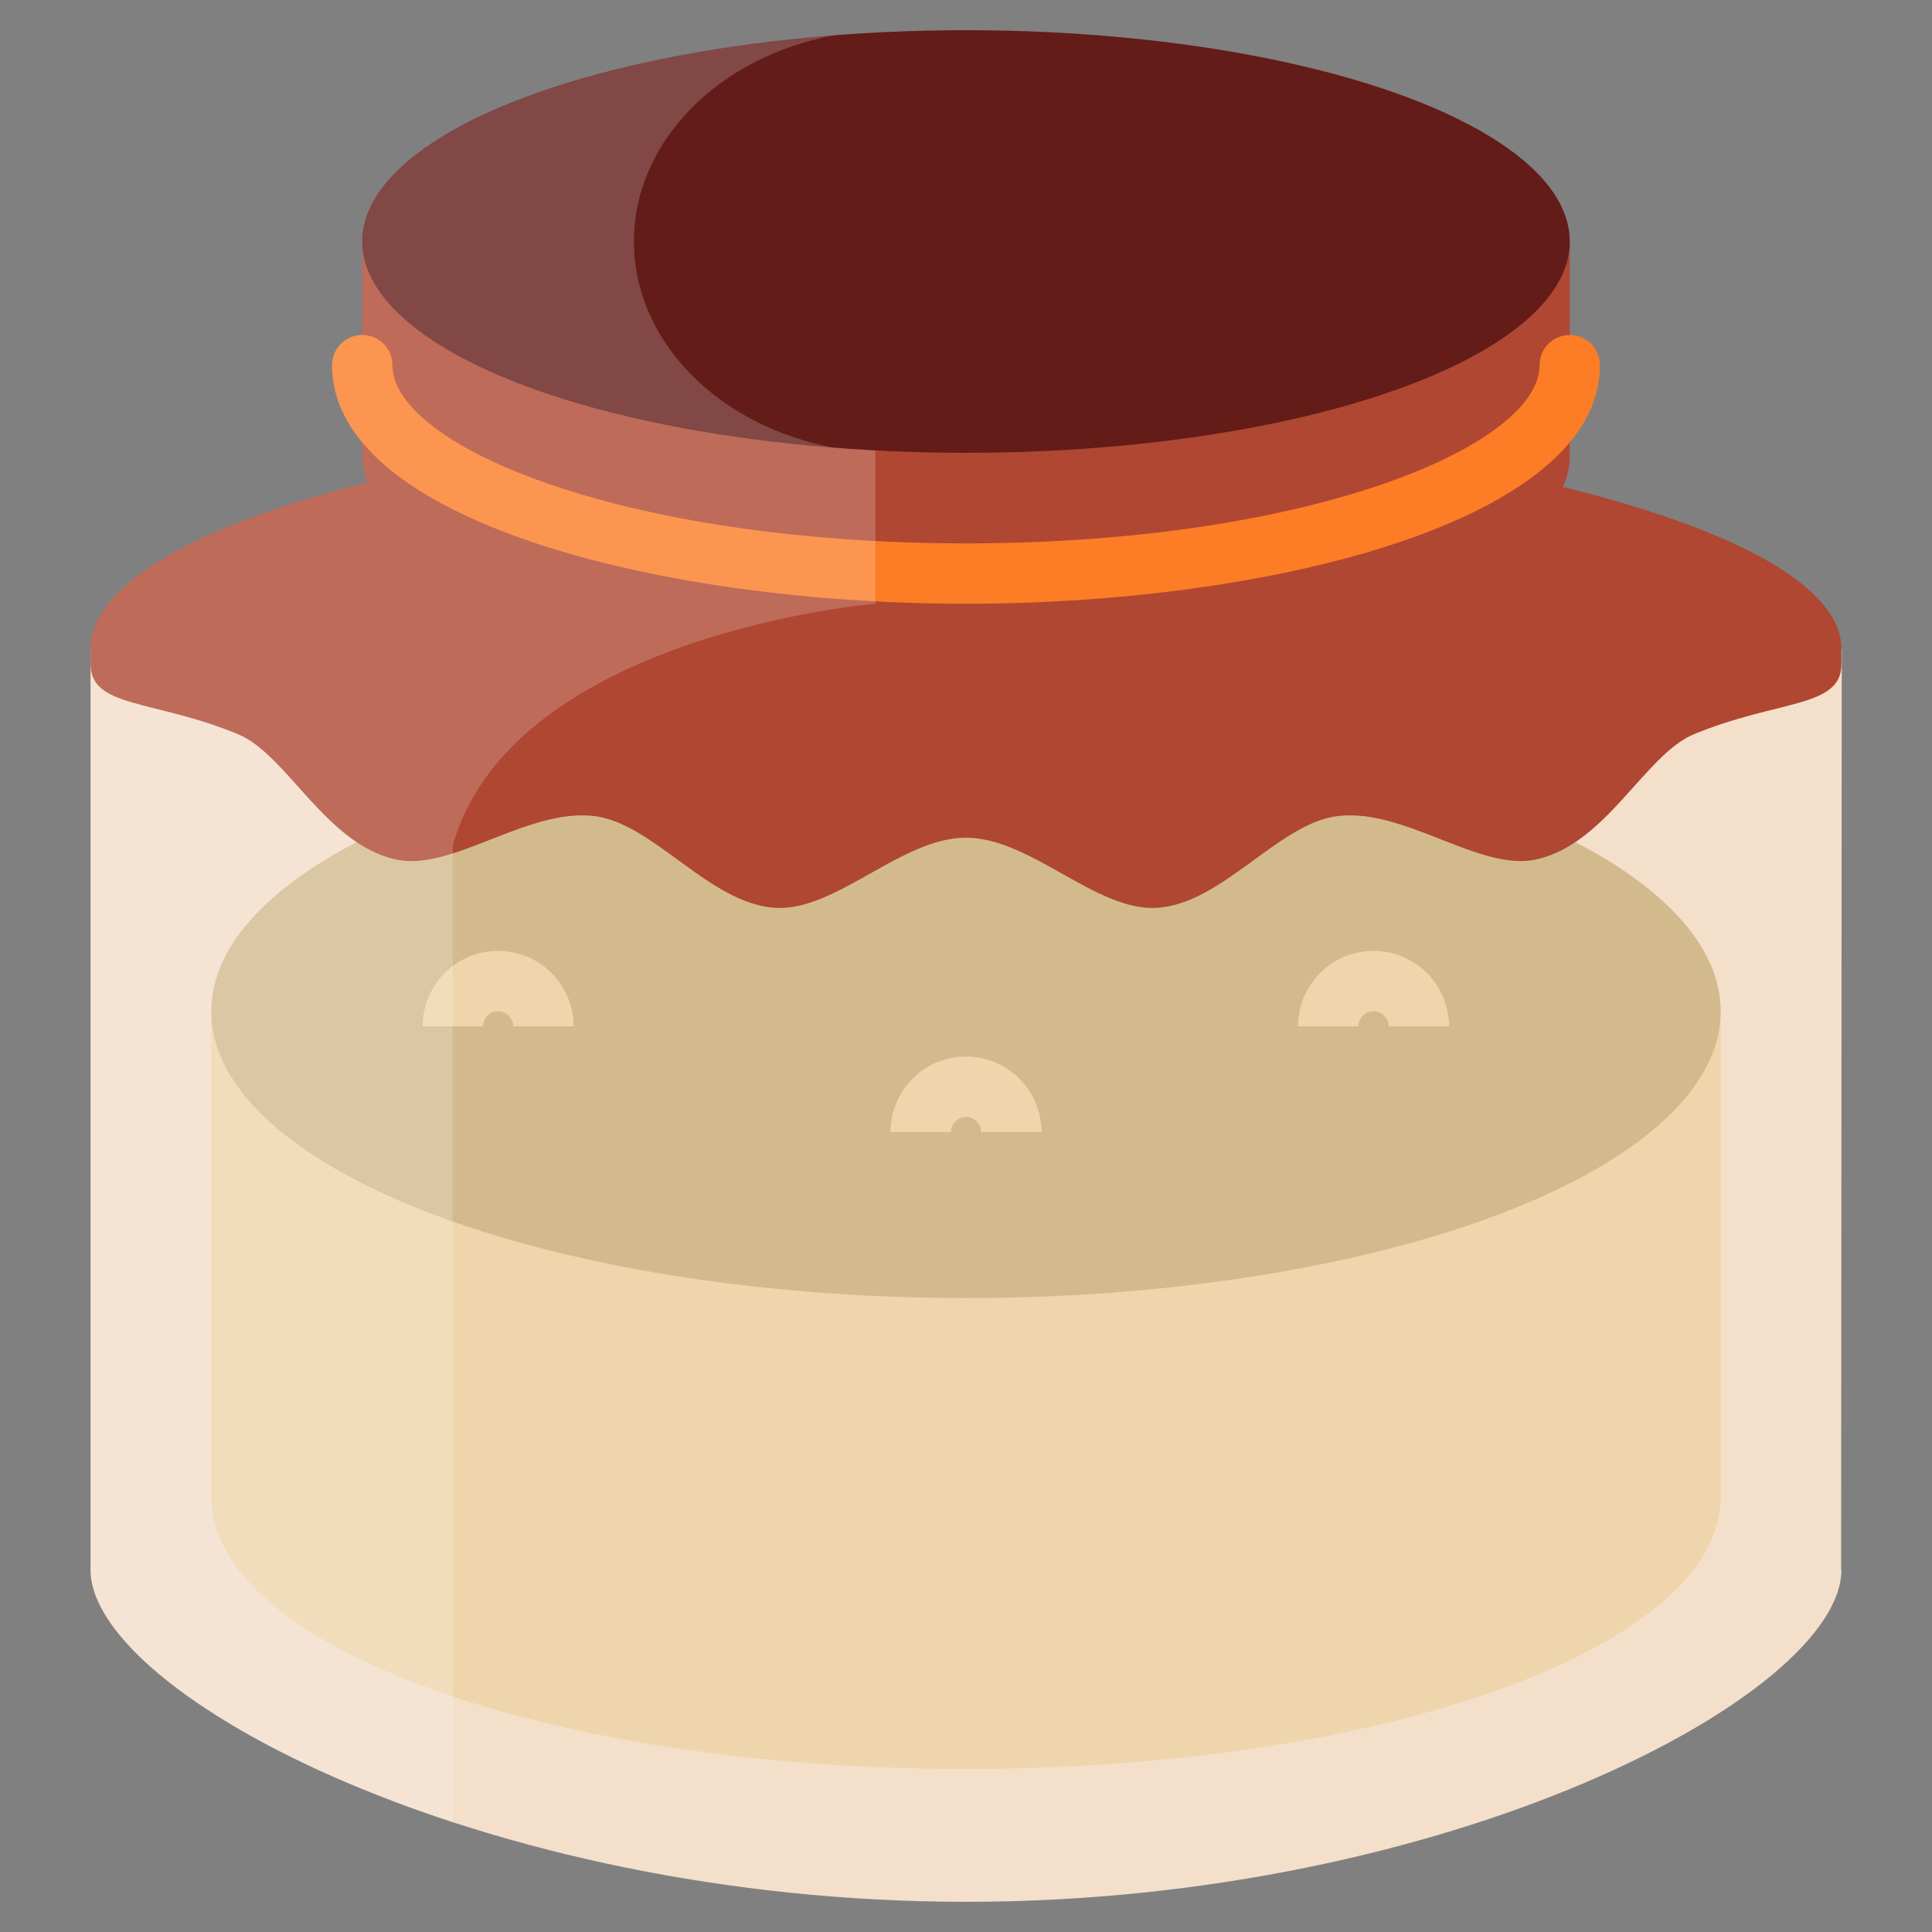 <svg id="Layer_1" height="512" viewBox="0 0 512 512" width="512" xmlns="http://www.w3.org/2000/svg" data-name="Layer 1"><rect x="0" y="0" width="512" height="512" fill="#808080" stroke="none"/><path d="m488 416c0 33.137-103.87 88-232 88s-232-54.863-232-88v-244h464.084l-.169 244z" fill="#f4dfcb"/><path d="m56 268.792h400v128c0 39.765-89.543 72-200 72s-200-32.235-200-72z" fill="#efd5ab"/><ellipse cx="256" cy="268" fill="#d3ba8d" rx="200" ry="76"/><path d="m414 129c44.357 10.929 74 25.905 74 43v4c0 11.685-16.732 9.347-39.075 18.569-12.984 5.359-23.219 29.167-41.885 33.213-14.935 3.237-34.811-13.7-52.594-11.511-15.69 1.933-30.562 23.333-47.955 24.32-16.08.909-33.351-18.591-50.491-18.591s-34.412 19.5-50.493 18.591c-17.393-.987-32.267-22.387-47.957-24.32-17.784-2.192-37.661 14.747-52.6 11.509-18.667-4.046-28.9-27.854-41.884-33.214-22.336-9.221-39.066-6.882-39.066-18.566v-4c0-17.095 28.643-33.071 73-44" fill="#af4732"/><path d="m96 64v56.778c0 30.498 71.634 55.222 160 55.222s160-24.724 160-55.222v-56.778z" fill="#af4732"/><path d="m256 160c-81.442 0-168-22.158-168-63.222a8 8 0 0 1 16 0c0 10.752 15.5 22.522 41.473 31.485 29.402 10.149 68.654 15.737 110.527 15.737s81.125-5.588 110.527-15.736c25.973-8.964 41.473-20.733 41.473-31.486a8 8 0 0 1 16 0c0 41.064-86.558 63.222-168 63.222z" fill="#fd7c26"/><g fill="#efd5ab"><path d="m152 272h-16a4 4 0 0 0 -8 0h-16a20 20 0 0 1 40 0z"/><path d="m276 300h-16a4 4 0 0 0 -8 0h-16a20 20 0 0 1 40 0z"/><path d="m384 272h-16a4 4 0 0 0 -8 0h-16a20 20 0 0 1 40 0z"/></g><path d="m96 64v24.778a8 8 0 0 0 -8 8c0 7.444 2.857 14.264 8 20.446v3.554a20.288 20.288 0 0 0 1.362 7.222h-.362c-44.357 10.929-73 26.905-73 44v244c0 20 37.839 47.9 96 66.893v-258.893c16-56 112-64 112-64v-96z" fill="#fcfcfc" opacity=".2"/><ellipse cx="256" cy="64" fill="#631c18" rx="160" ry="56"/><path d="m221.21 118.67c-71.64-5.56-125.21-27.92-125.21-54.67s53.57-49.11 125.21-54.67c-30.45 5.56-53.21 27.92-53.21 54.67s22.76 49.11 53.21 54.67z" fill="#fcfcfc" opacity=".2"/></svg>